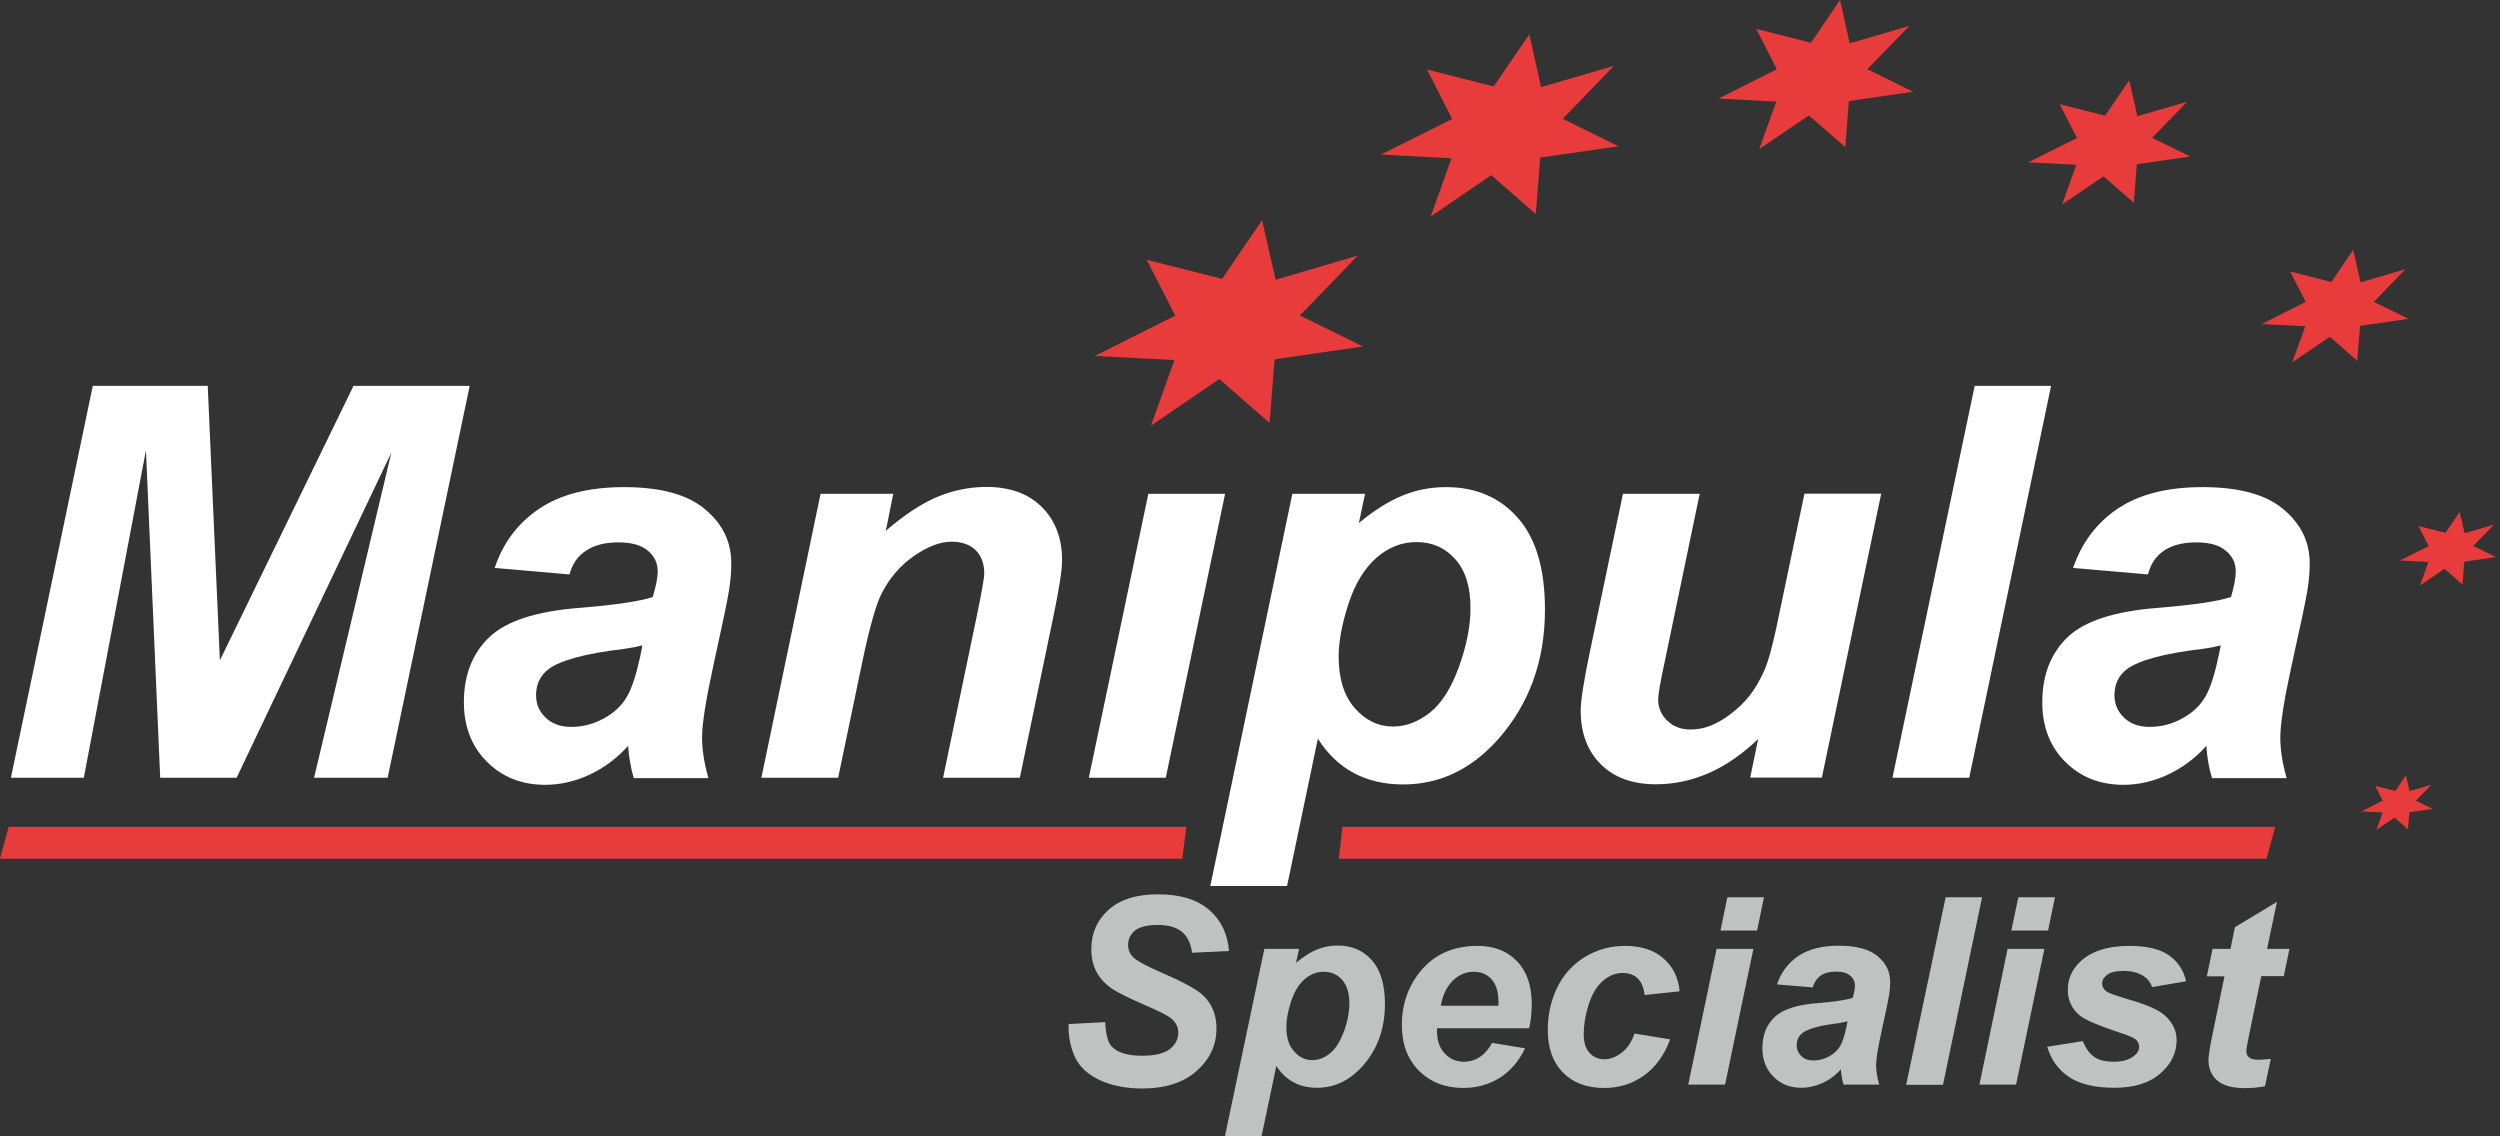 <svg width="132" height="60" viewBox="0 0 132 60" fill="none" xmlns="http://www.w3.org/2000/svg">
<rect x="0" y="0" width="132" height="60" fill="#333333" stroke="none"/>
<path d="M12.493 41.066H8.459L7.706 23.777L4.425 41.066H0.576L4.899 20.375H10.968L11.61 34.866L18.665 20.375H24.799L20.468 41.066H16.583L20.663 23.898L12.493 41.066Z" fill="white"/>
<path d="M30.07 30.33L26.119 29.986C26.566 28.648 27.356 27.607 28.48 26.854C29.605 26.101 31.102 25.72 32.951 25.72C34.885 25.72 36.307 26.11 37.227 26.891C38.157 27.662 38.612 28.61 38.612 29.735C38.612 30.191 38.575 30.665 38.491 31.176C38.417 31.687 38.129 33.016 37.655 35.191C37.264 36.976 37.069 38.231 37.069 38.947C37.069 39.588 37.181 40.294 37.404 41.084H33.462C33.304 40.536 33.202 39.969 33.165 39.383C32.57 40.043 31.892 40.545 31.12 40.908C30.349 41.261 29.577 41.438 28.787 41.438C27.541 41.438 26.519 41.029 25.71 40.22C24.902 39.411 24.493 38.361 24.493 37.078C24.493 35.647 24.939 34.504 25.831 33.648C26.724 32.793 28.304 32.273 30.6 32.096C32.533 31.938 33.816 31.743 34.466 31.52C34.634 30.953 34.727 30.507 34.727 30.163C34.727 29.726 34.55 29.363 34.206 29.075C33.853 28.778 33.342 28.638 32.654 28.638C31.929 28.638 31.362 28.787 30.934 29.084C30.507 29.354 30.218 29.772 30.07 30.33ZM33.918 34.076C33.676 34.141 33.351 34.206 32.942 34.262C30.906 34.504 29.577 34.866 28.964 35.331C28.527 35.665 28.304 36.13 28.304 36.706C28.304 37.181 28.471 37.571 28.815 37.896C29.15 38.221 29.605 38.38 30.154 38.38C30.767 38.38 31.343 38.231 31.882 37.933C32.422 37.636 32.831 37.255 33.1 36.79C33.37 36.325 33.602 35.6 33.816 34.606L33.918 34.076Z" fill="white"/>
<path d="M43.325 26.073H47.163L46.773 28.025C47.73 27.198 48.632 26.603 49.459 26.249C50.296 25.896 51.17 25.71 52.09 25.71C53.326 25.71 54.293 26.064 55.008 26.77C55.715 27.476 56.078 28.415 56.078 29.586C56.078 30.116 55.919 31.111 55.613 32.579L53.847 41.066H49.794L51.569 32.551C51.83 31.278 51.969 30.525 51.969 30.274C51.969 29.754 51.811 29.345 51.514 29.047C51.207 28.75 50.779 28.601 50.24 28.601C49.645 28.601 48.985 28.852 48.26 29.354C47.535 29.856 46.968 30.516 46.55 31.334C46.252 31.919 45.918 33.109 45.537 34.913L44.254 41.066H40.201L43.325 26.073Z" fill="white"/>
<path d="M60.632 26.073H64.685L61.552 41.066H57.49L60.632 26.073Z" fill="white"/>
<path d="M68.236 26.073H72.074L71.749 27.616C72.567 26.937 73.338 26.454 74.054 26.166C74.77 25.868 75.532 25.72 76.35 25.72C77.921 25.72 79.185 26.259 80.142 27.346C81.1 28.424 81.574 30.042 81.574 32.189C81.574 34.894 80.747 37.171 79.102 39.03C77.689 40.62 76.016 41.419 74.091 41.419C72.102 41.419 70.606 40.61 69.583 39.002L67.957 46.782H63.904L68.236 26.073ZM70.68 34.671C70.68 35.842 70.968 36.744 71.535 37.394C72.102 38.036 72.781 38.361 73.552 38.361C74.222 38.361 74.863 38.119 75.486 37.636C76.108 37.153 76.62 36.344 77.029 35.219C77.438 34.094 77.642 33.053 77.642 32.096C77.642 30.981 77.373 30.116 76.833 29.521C76.294 28.917 75.616 28.62 74.788 28.62C74.017 28.62 73.311 28.898 72.678 29.447C72.046 30.005 71.554 30.804 71.201 31.873C70.857 32.942 70.68 33.871 70.68 34.671Z" fill="white"/>
<path d="M85.692 26.073H89.744L87.895 34.95C87.662 36.019 87.551 36.678 87.551 36.939C87.551 37.376 87.718 37.747 88.034 38.054C88.35 38.361 88.759 38.519 89.261 38.519C89.624 38.519 89.967 38.454 90.321 38.314C90.665 38.175 91.027 37.971 91.39 37.692C91.752 37.413 92.087 37.097 92.375 36.734C92.663 36.372 92.933 35.907 93.193 35.321C93.37 34.885 93.565 34.187 93.778 33.202L95.275 26.064H99.328L96.195 41.056H92.412L92.83 39.021C91.176 40.61 89.373 41.41 87.43 41.41C86.194 41.41 85.227 41.056 84.52 40.35C83.814 39.644 83.461 38.705 83.461 37.515C83.461 37.004 83.619 35.972 83.944 34.42L85.692 26.073Z" fill="white"/>
<path d="M99.922 41.066L104.263 20.375H108.297L103.975 41.066H99.922Z" fill="white"/>
<path d="M113.41 30.33L109.46 29.986C109.915 28.648 110.705 27.607 111.82 26.854C112.945 26.101 114.432 25.72 116.291 25.72C118.225 25.72 119.647 26.11 120.567 26.891C121.487 27.662 121.952 28.61 121.952 29.735C121.952 30.191 121.915 30.665 121.831 31.176C121.748 31.687 121.469 33.016 120.985 35.191C120.595 36.976 120.4 38.231 120.4 38.947C120.4 39.588 120.511 40.294 120.734 41.084H116.793C116.626 40.536 116.533 39.969 116.496 39.383C115.901 40.043 115.222 40.545 114.451 40.908C113.68 41.261 112.899 41.438 112.118 41.438C110.872 41.438 109.85 41.029 109.041 40.22C108.233 39.411 107.833 38.361 107.833 37.078C107.833 35.647 108.279 34.504 109.162 33.648C110.054 32.793 111.644 32.273 113.93 32.096C115.864 31.938 117.147 31.743 117.797 31.52C117.965 30.953 118.048 30.507 118.048 30.163C118.048 29.726 117.872 29.363 117.518 29.075C117.174 28.778 116.654 28.638 115.966 28.638C115.241 28.638 114.674 28.787 114.247 29.084C113.838 29.354 113.559 29.772 113.41 30.33ZM117.258 34.076C117.016 34.141 116.691 34.206 116.282 34.262C114.247 34.504 112.927 34.866 112.304 35.331C111.858 35.665 111.644 36.13 111.644 36.706C111.644 37.181 111.811 37.571 112.155 37.896C112.49 38.221 112.945 38.38 113.494 38.38C114.107 38.38 114.683 38.231 115.223 37.933C115.771 37.636 116.171 37.255 116.44 36.79C116.71 36.325 116.942 35.6 117.147 34.606L117.258 34.076Z" fill="white"/>
<path d="M56.422 54.07L58.355 53.968C58.383 54.581 58.485 54.999 58.671 55.222C58.968 55.575 59.517 55.743 60.316 55.743C60.986 55.743 61.469 55.622 61.766 55.39C62.064 55.157 62.212 54.869 62.212 54.525C62.212 54.228 62.092 53.986 61.85 53.782C61.673 53.633 61.209 53.391 60.446 53.066C59.675 52.731 59.117 52.452 58.764 52.239C58.411 52.006 58.132 51.727 57.927 51.374C57.723 51.021 57.621 50.603 57.621 50.119C57.621 49.283 57.918 48.595 58.522 48.047C59.127 47.498 60 47.219 61.144 47.219C62.305 47.219 63.198 47.489 63.839 48.037C64.471 48.586 64.824 49.311 64.889 50.212L62.938 50.305C62.882 49.831 62.714 49.469 62.426 49.218C62.138 48.967 61.701 48.837 61.134 48.837C60.577 48.837 60.167 48.939 59.926 49.134C59.694 49.329 59.563 49.58 59.563 49.887C59.563 50.175 59.675 50.407 59.889 50.593C60.112 50.779 60.595 51.039 61.357 51.365C62.491 51.858 63.216 52.257 63.532 52.564C63.997 53.01 64.23 53.596 64.23 54.302C64.23 55.176 63.886 55.919 63.188 56.542C62.501 57.156 61.543 57.472 60.307 57.472C59.452 57.472 58.718 57.323 58.095 57.044C57.472 56.756 57.035 56.366 56.775 55.854C56.524 55.315 56.403 54.73 56.422 54.07Z" fill="#C0C2C1"/>
<path d="M66.758 50.101H68.589L68.431 50.835C68.821 50.51 69.193 50.277 69.528 50.138C69.871 49.998 70.234 49.924 70.624 49.924C71.377 49.924 71.981 50.184 72.437 50.705C72.892 51.216 73.125 51.988 73.125 53.019C73.125 54.311 72.734 55.399 71.944 56.291C71.266 57.044 70.466 57.434 69.546 57.434C68.598 57.434 67.882 57.044 67.39 56.282L66.609 60H64.675L66.758 50.101ZM67.919 54.218C67.919 54.776 68.05 55.213 68.329 55.51C68.598 55.827 68.923 55.975 69.286 55.975C69.611 55.975 69.918 55.864 70.215 55.622C70.513 55.39 70.754 54.999 70.959 54.469C71.154 53.93 71.247 53.428 71.247 52.973C71.247 52.434 71.117 52.025 70.866 51.737C70.615 51.449 70.28 51.309 69.89 51.309C69.518 51.309 69.184 51.439 68.877 51.709C68.579 51.969 68.338 52.359 68.17 52.871C68.003 53.382 67.919 53.828 67.919 54.218Z" fill="#C0C2C1"/>
<path d="M80.737 54.293H75.876C75.876 54.367 75.876 54.432 75.876 54.469C75.876 54.943 76.006 55.334 76.285 55.622C76.555 55.919 76.889 56.059 77.279 56.059C77.921 56.059 78.423 55.724 78.785 55.064L80.523 55.352C80.189 56.05 79.733 56.57 79.166 56.923C78.599 57.267 77.967 57.444 77.27 57.444C76.313 57.444 75.523 57.137 74.918 56.533C74.314 55.919 74.017 55.12 74.017 54.116C74.017 53.131 74.287 52.257 74.835 51.495C75.579 50.463 76.638 49.943 78.014 49.943C78.888 49.943 79.585 50.212 80.105 50.761C80.626 51.309 80.877 52.062 80.877 53.038C80.867 53.493 80.83 53.921 80.737 54.293ZM79.111 53.103C79.111 53.019 79.12 52.954 79.12 52.908C79.12 52.378 78.999 51.978 78.757 51.709C78.516 51.439 78.2 51.309 77.8 51.309C77.4 51.309 77.038 51.467 76.722 51.764C76.406 52.071 76.183 52.508 76.071 53.103H79.111Z" fill="#C0C2C1"/>
<path d="M86.305 54.572L88.183 54.878C87.876 55.715 87.411 56.347 86.807 56.784C86.203 57.221 85.496 57.444 84.697 57.444C83.777 57.444 83.061 57.174 82.522 56.626C81.983 56.077 81.723 55.334 81.723 54.376C81.723 53.596 81.881 52.861 82.206 52.173C82.531 51.486 83.024 50.937 83.665 50.538C84.316 50.138 85.032 49.943 85.812 49.943C86.658 49.943 87.337 50.166 87.829 50.603C88.331 51.039 88.62 51.616 88.685 52.341L86.835 52.536C86.788 52.136 86.668 51.848 86.463 51.653C86.268 51.467 85.998 51.374 85.673 51.374C85.301 51.374 84.948 51.514 84.632 51.792C84.307 52.071 84.056 52.489 83.879 53.047C83.703 53.605 83.619 54.125 83.619 54.609C83.619 55.036 83.721 55.362 83.925 55.585C84.13 55.817 84.39 55.929 84.706 55.929C85.013 55.929 85.311 55.817 85.608 55.594C85.924 55.362 86.147 55.018 86.305 54.572Z" fill="#C0C2C1"/>
<path d="M90.637 50.101H92.579L91.083 57.267H89.14L90.637 50.101ZM91.204 47.377H93.137L92.775 49.134H90.841L91.204 47.377Z" fill="#C0C2C1"/>
<path d="M95.712 52.136L93.825 51.978C94.039 51.337 94.42 50.835 94.959 50.472C95.498 50.11 96.204 49.933 97.097 49.933C98.017 49.933 98.705 50.119 99.142 50.491C99.588 50.863 99.802 51.309 99.802 51.848C99.802 52.062 99.783 52.294 99.746 52.536C99.709 52.778 99.569 53.419 99.346 54.451C99.16 55.306 99.058 55.901 99.058 56.245C99.058 56.551 99.114 56.886 99.225 57.267H97.338C97.264 57.007 97.218 56.737 97.199 56.459C96.92 56.775 96.595 57.016 96.223 57.184C95.851 57.351 95.489 57.434 95.108 57.434C94.513 57.434 94.02 57.239 93.639 56.849C93.249 56.459 93.053 55.957 93.053 55.352C93.053 54.665 93.267 54.116 93.695 53.707C94.113 53.298 94.875 53.047 95.972 52.964C96.892 52.889 97.506 52.796 97.822 52.685C97.905 52.415 97.942 52.201 97.942 52.034C97.942 51.83 97.859 51.653 97.692 51.514C97.524 51.374 97.273 51.3 96.948 51.3C96.604 51.3 96.335 51.374 96.13 51.514C95.916 51.672 95.786 51.876 95.712 52.136ZM97.552 53.93C97.431 53.958 97.273 53.986 97.087 54.023C96.111 54.135 95.479 54.311 95.182 54.534C94.968 54.692 94.866 54.916 94.866 55.194C94.866 55.417 94.95 55.603 95.108 55.761C95.275 55.919 95.479 55.994 95.749 55.994C96.037 55.994 96.316 55.919 96.576 55.78C96.836 55.631 97.032 55.455 97.162 55.232C97.292 55.008 97.403 54.655 97.496 54.191L97.552 53.93Z" fill="#C0C2C1"/>
<path d="M100.647 57.276L102.729 47.377H104.654L102.59 57.276H100.647Z" fill="#C0C2C1"/>
<path d="M106.002 50.101H107.944L106.448 57.267H104.514L106.002 50.101ZM106.569 47.377H108.502L108.139 49.134H106.197L106.569 47.377Z" fill="#C0C2C1"/>
<path d="M108.093 55.269L109.971 54.971C110.138 55.371 110.342 55.65 110.593 55.817C110.835 55.984 111.17 56.059 111.607 56.059C112.043 56.059 112.406 55.966 112.666 55.761C112.852 55.622 112.945 55.464 112.945 55.269C112.945 55.139 112.899 55.027 112.806 54.916C112.713 54.813 112.434 54.692 112.006 54.553C110.835 54.163 110.11 53.856 109.831 53.633C109.394 53.28 109.18 52.824 109.18 52.257C109.18 51.69 109.394 51.207 109.813 50.798C110.398 50.231 111.272 49.943 112.434 49.943C113.363 49.943 114.051 50.11 114.525 50.445C114.999 50.779 115.297 51.235 115.427 51.811L113.633 52.118C113.54 51.857 113.382 51.662 113.177 51.532C112.889 51.355 112.545 51.263 112.136 51.263C111.737 51.263 111.439 51.328 111.263 51.467C111.086 51.597 110.993 51.755 110.993 51.932C110.993 52.108 111.086 52.257 111.263 52.378C111.374 52.443 111.737 52.573 112.35 52.759C113.298 53.029 113.93 53.298 114.246 53.568C114.692 53.94 114.925 54.395 114.925 54.916C114.925 55.594 114.637 56.189 114.06 56.682C113.493 57.184 112.685 57.434 111.644 57.434C110.612 57.434 109.803 57.239 109.246 56.867C108.679 56.486 108.297 55.957 108.093 55.269Z" fill="#C0C2C1"/>
<path d="M116.523 51.541L116.821 50.101H117.769L118.001 48.957L120.223 47.619L119.702 50.101H120.883L120.585 51.541H119.396L118.773 54.544C118.661 55.092 118.606 55.399 118.606 55.483C118.606 55.631 118.652 55.752 118.745 55.827C118.838 55.91 119.015 55.957 119.256 55.957C119.34 55.957 119.554 55.938 119.898 55.91L119.591 57.351C119.266 57.416 118.922 57.453 118.568 57.453C117.881 57.453 117.388 57.323 117.072 57.053C116.765 56.793 116.607 56.421 116.607 55.957C116.607 55.733 116.691 55.222 116.858 54.432L117.453 51.551H116.523V51.541Z" fill="#C0C2C1"/>
<path d="M0.455 43.659L0 45.342H62.426L62.64 43.659H0.455Z" fill="#E83B3C"/>
<path d="M120.13 43.659H70.884L70.689 45.342H119.674L120.13 43.659Z" fill="#E83B3C"/>
<path d="M64.527 14.723L60.548 13.72L62.054 16.666L57.806 18.795L62.008 19.009L60.771 22.476L64.378 20.012L67.036 22.336L67.297 18.971L71.963 18.293L68.635 16.657L71.693 13.496L67.352 14.77L66.637 11.628L64.527 14.723Z" fill="#E83B3C"/>
<path d="M78.869 4.564L75.346 3.672L76.675 6.283L72.911 8.161L76.638 8.356L75.541 11.433L78.739 9.249L81.091 11.303L81.323 8.319L85.459 7.724L82.513 6.274L85.218 3.476L81.369 4.601L80.747 1.812L78.869 4.564Z" fill="#E83B3C"/>
<path d="M95.619 2.259L92.728 1.524L93.816 3.653L90.739 5.205L93.788 5.363L92.886 7.873L95.507 6.098L97.432 7.771L97.618 5.335L101.01 4.843L98.593 3.653L100.815 1.366L97.664 2.287L97.153 0L95.619 2.259Z" fill="#E83B3C"/>
<path d="M111.151 6.107L108.753 5.503L109.664 7.287L107.089 8.57L109.627 8.7L108.883 10.792L111.067 9.314L112.666 10.708L112.824 8.672L115.65 8.263L113.633 7.278L115.482 5.373L112.852 6.135L112.424 4.239L111.151 6.107Z" fill="#E83B3C"/>
<path d="M123.095 14.891L120.92 14.333L121.738 15.941L119.415 17.112L121.72 17.224L121.032 19.129L123.012 17.782L124.462 19.046L124.611 17.205L127.167 16.834L125.336 15.941L127.009 14.212L124.638 14.909L124.248 13.19L123.095 14.891Z" fill="#E83B3C"/>
<path d="M129.118 28.136L127.696 27.774L128.235 28.834L126.711 29.596L128.217 29.67L127.78 30.916L129.063 30.033L130.02 30.86L130.113 29.661L131.777 29.41L130.587 28.824L131.684 27.7L130.131 28.155L129.871 27.03L129.118 28.136Z" fill="#E83B3C"/>
<path d="M126.469 41.763L125.41 41.493L125.81 42.274L124.685 42.841L125.8 42.897L125.475 43.817L126.432 43.166L127.139 43.789L127.213 42.888L128.449 42.711L127.557 42.274L128.375 41.438L127.222 41.772L127.036 40.936L126.469 41.763Z" fill="#E83B3C"/>
</svg>
